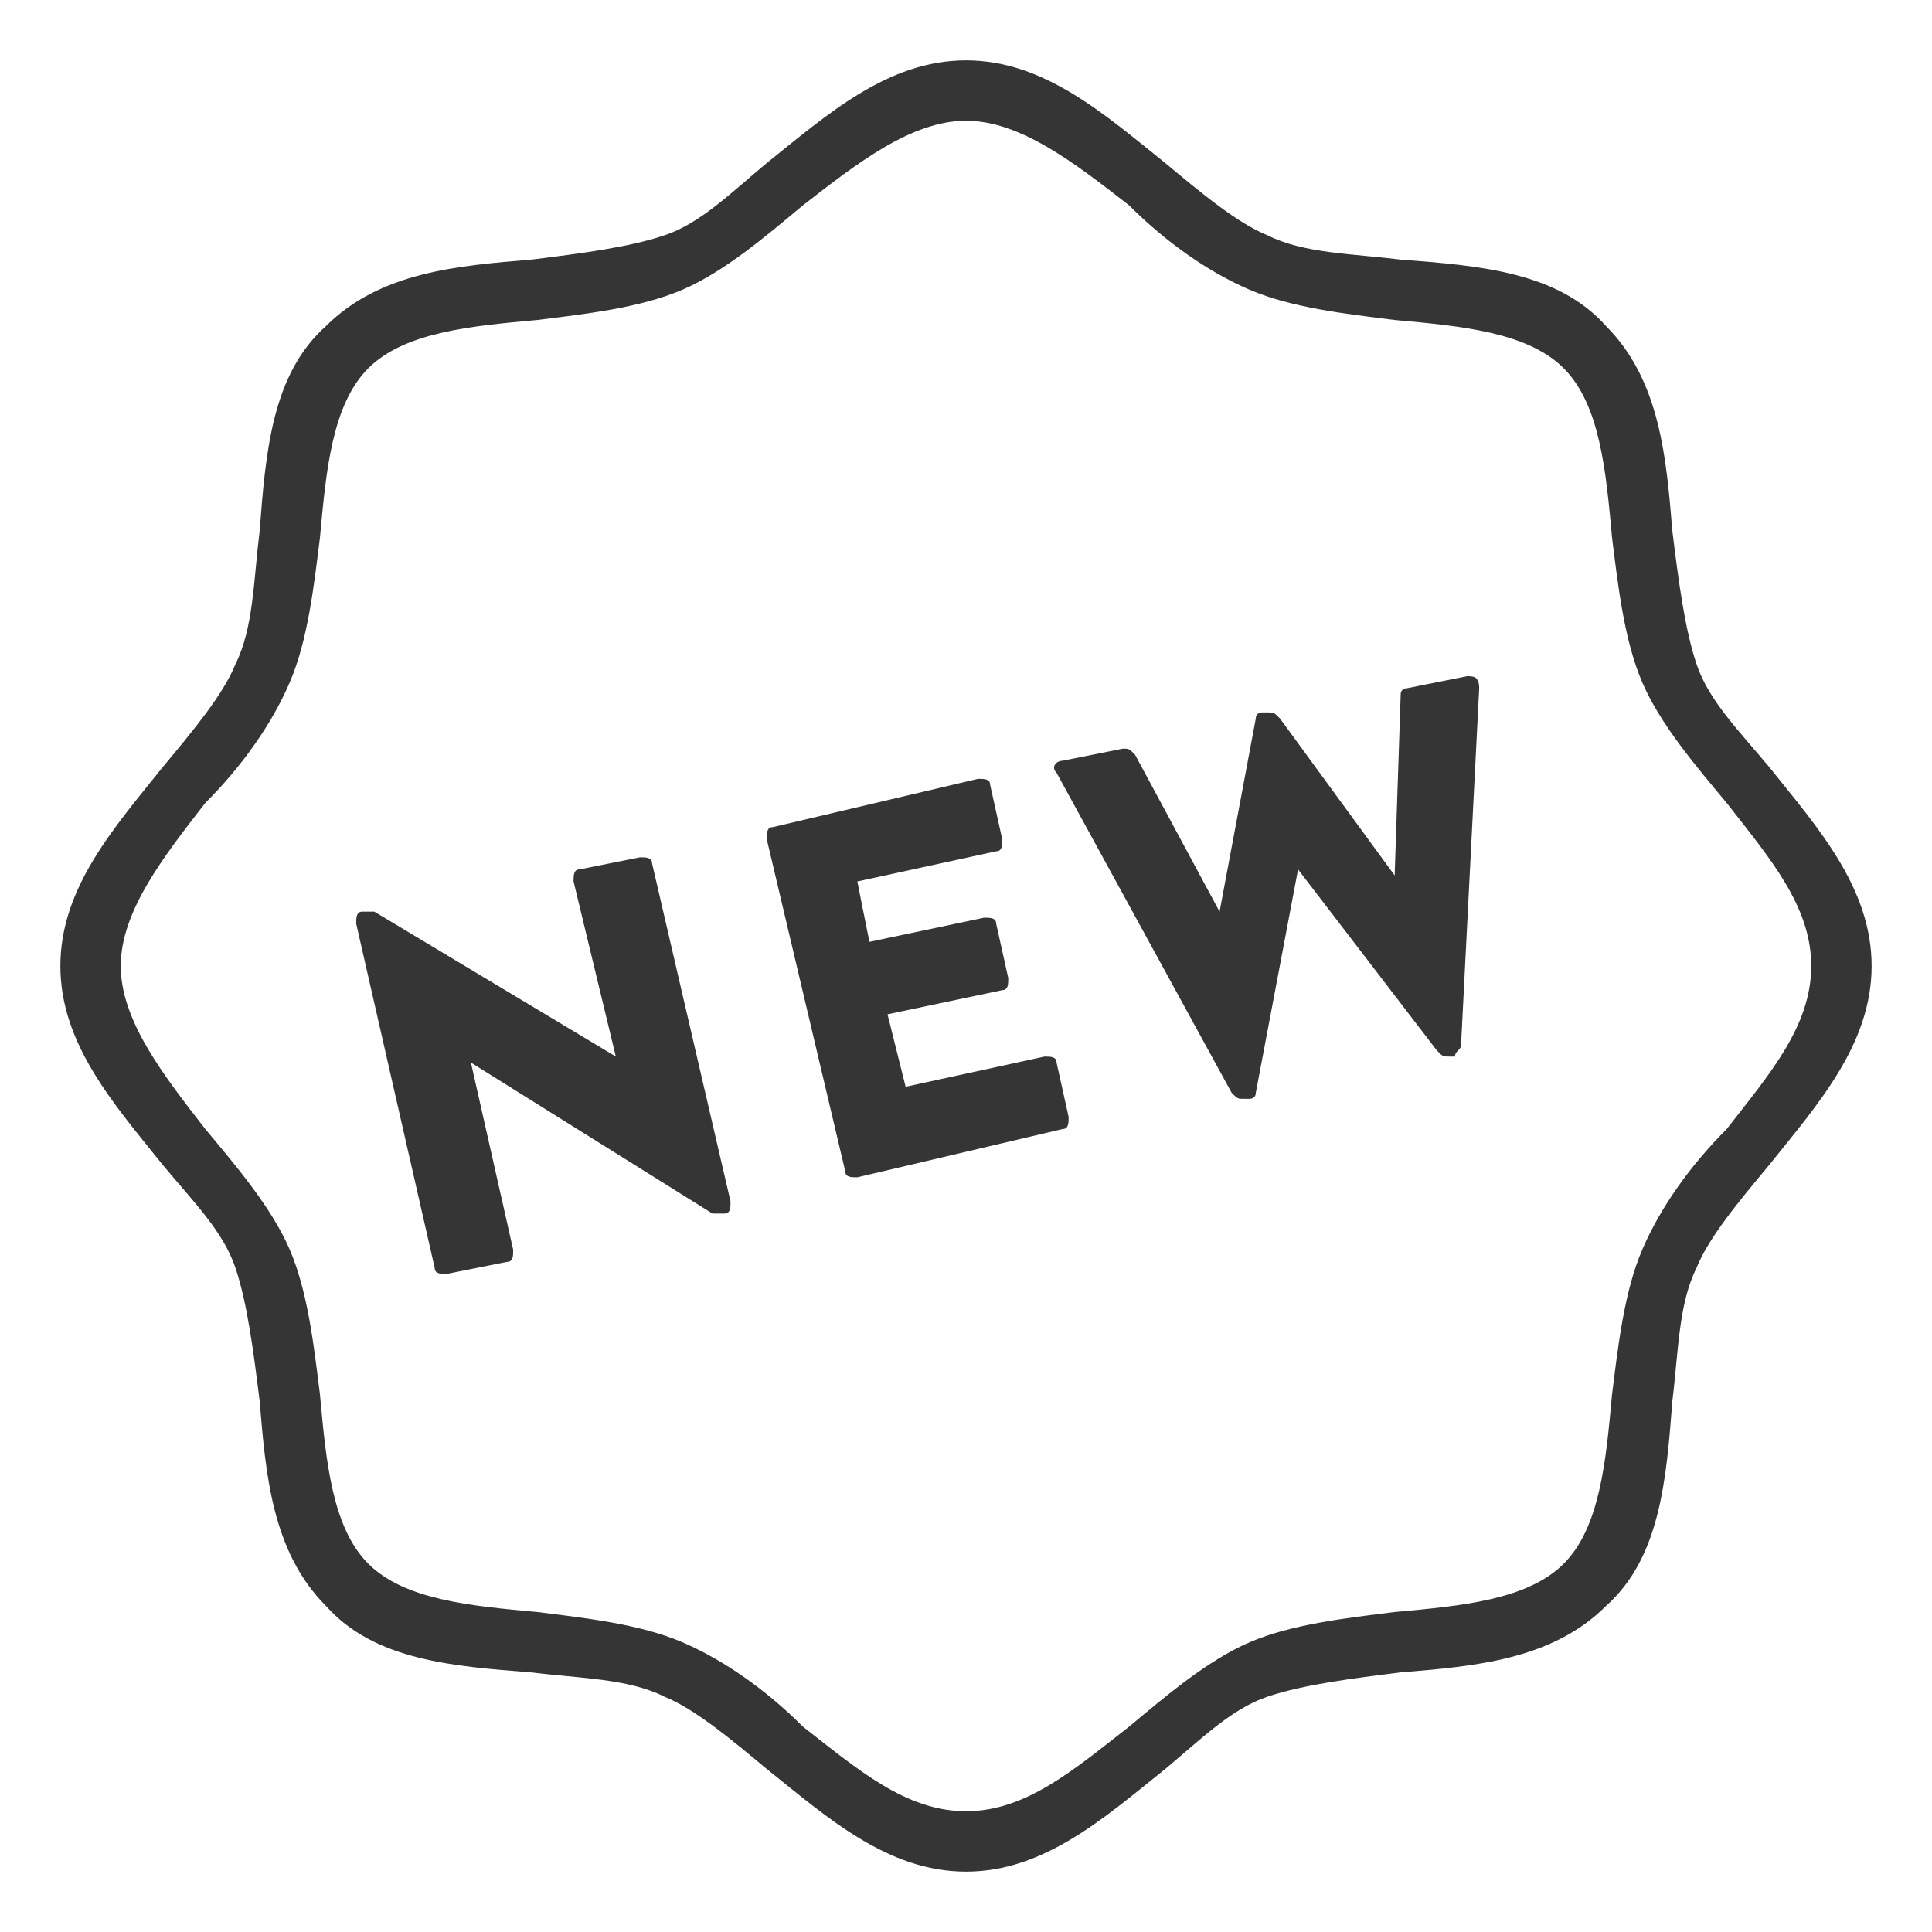 <?xml version="1.0" encoding="utf-8"?>
<!-- Generator: Adobe Illustrator 18.1.1, SVG Export Plug-In . SVG Version: 6.00 Build 0)  -->
<!DOCTYPE svg PUBLIC "-//W3C//DTD SVG 1.1//EN" "http://www.w3.org/Graphics/SVG/1.1/DTD/svg11.dtd">
<svg version="1.1" xmlns="http://www.w3.org/2000/svg" xmlns:xlink="http://www.w3.org/1999/xlink" x="0px" y="0px"
	 viewBox="0 0 32 32" enable-background="new 0 0 32 32" xml:space="preserve">
<g id="Circle_Center" display="none">
	<g display="inline" opacity="0.5">
		<rect y="0" fill="none" stroke="#E30613" stroke-width="0.125" stroke-miterlimit="10" width="32" height="32"/>
		<line fill="none" stroke="#E30613" stroke-width="0.125" stroke-miterlimit="10" x1="0" y1="16" x2="32" y2="16"/>
		<line fill="none" stroke="#E30613" stroke-width="0.125" stroke-miterlimit="10" x1="16" y1="0" x2="16" y2="32"/>
		<circle fill="none" stroke="#E30613" stroke-width="0.125" stroke-miterlimit="10" cx="16" cy="16" r="15"/>
	</g>
</g>
<g id="Layer_3" display="none">
</g>
<g id="Layer_4" display="none">
	
		<rect x="1" y="1" display="inline" fill="none" stroke="#FFED00" stroke-width="0.188" stroke-miterlimit="10" width="30" height="30"/>
</g>
<g id="Layer_1">
	<path fill="#353535" d="M16,31c-1.3,0-2.3-0.9-3.3-1.7c-0.6-0.5-1.2-1-1.7-1.2c-0.6-0.3-1.4-0.3-2.2-0.4c-1.3-0.1-2.6-0.2-3.4-1.1
		c-0.9-0.9-1-2.2-1.1-3.4c-0.1-0.8-0.2-1.6-0.4-2.2c-0.2-0.6-0.7-1.1-1.2-1.7c-0.8-1-1.7-2-1.7-3.3s0.9-2.3,1.7-3.3
		c0.5-0.6,1-1.2,1.2-1.7c0.3-0.6,0.3-1.4,0.4-2.2c0.1-1.3,0.2-2.6,1.1-3.4c0.9-0.9,2.2-1,3.4-1.1c0.8-0.1,1.6-0.2,2.2-0.4
		c0.6-0.2,1.1-0.7,1.7-1.2c1-0.8,2-1.7,3.3-1.7s2.3,0.9,3.3,1.7c0.6,0.5,1.2,1,1.7,1.2c0.6,0.3,1.4,0.3,2.2,0.4
		c1.3,0.1,2.6,0.2,3.4,1.1c0.9,0.9,1,2.2,1.1,3.4c0.1,0.8,0.2,1.6,0.4,2.2c0.2,0.6,0.7,1.1,1.2,1.7c0.8,1,1.7,2,1.7,3.3
		s-0.9,2.3-1.7,3.3c-0.5,0.6-1,1.2-1.2,1.7c-0.3,0.6-0.3,1.4-0.4,2.2c-0.1,1.3-0.2,2.6-1.1,3.4c-0.9,0.9-2.2,1-3.4,1.1
		c-0.8,0.1-1.6,0.2-2.2,0.4c-0.6,0.2-1.1,0.7-1.7,1.2C18.3,30.1,17.3,31,16,31z M16,2c-0.9,0-1.8,0.7-2.7,1.4
		c-0.6,0.5-1.3,1.1-2,1.4c-0.7,0.3-1.6,0.4-2.4,0.5C7.8,5.4,6.7,5.5,6.1,6.1C5.5,6.7,5.4,7.8,5.3,8.9c-0.1,0.8-0.2,1.7-0.5,2.4
		c-0.3,0.7-0.8,1.4-1.4,2C2.7,14.2,2,15.1,2,16s0.7,1.8,1.4,2.7c0.5,0.6,1.1,1.3,1.4,2c0.3,0.7,0.4,1.6,0.5,2.4
		c0.1,1.1,0.2,2.2,0.8,2.8c0.6,0.6,1.7,0.7,2.8,0.8c0.8,0.1,1.7,0.2,2.4,0.5c0.7,0.3,1.4,0.8,2,1.4c0.9,0.7,1.7,1.4,2.7,1.4
		s1.8-0.7,2.7-1.4c0.6-0.5,1.3-1.1,2-1.4c0.7-0.3,1.6-0.4,2.4-0.5c1.1-0.1,2.2-0.2,2.8-0.8c0.6-0.6,0.7-1.7,0.8-2.8
		c0.1-0.8,0.2-1.7,0.5-2.4c0.3-0.7,0.8-1.4,1.4-2c0.7-0.9,1.4-1.7,1.4-2.7s-0.7-1.8-1.4-2.7c-0.5-0.6-1.1-1.3-1.4-2
		c-0.3-0.7-0.4-1.6-0.5-2.4c-0.1-1.1-0.2-2.2-0.8-2.8c-0.6-0.6-1.7-0.7-2.8-0.8c-0.8-0.1-1.7-0.2-2.4-0.5c-0.7-0.3-1.4-0.8-2-1.4
		C17.8,2.7,16.9,2,16,2z"/>
	<g>
		<path fill="#353535" d="M5.9,15.3c0-0.1,0-0.2,0.1-0.2l0.2,0l4,2.4l0,0l-0.7-2.9c0-0.1,0-0.2,0.1-0.2l1-0.2c0.1,0,0.2,0,0.2,0.1
			l1.3,5.6c0,0.1,0,0.2-0.1,0.2l-0.1,0c0,0-0.1,0-0.1,0l-4-2.5l0,0l0.7,3.1c0,0.1,0,0.2-0.1,0.2l-1,0.2c-0.1,0-0.2,0-0.2-0.1
			L5.9,15.3z"/>
		<path fill="#353535" d="M12.7,13.9c0-0.1,0-0.2,0.1-0.2l3.4-0.8c0.1,0,0.2,0,0.2,0.1l0.2,0.9c0,0.1,0,0.2-0.1,0.2l-2.3,0.5l0.2,1
			l1.9-0.4c0.1,0,0.2,0,0.2,0.1l0.2,0.9c0,0.1,0,0.2-0.1,0.2l-1.9,0.4L15,18l2.3-0.5c0.1,0,0.2,0,0.2,0.1l0.2,0.9
			c0,0.1,0,0.2-0.1,0.2l-3.4,0.8c-0.1,0-0.2,0-0.2-0.1L12.7,13.9z"/>
		<path fill="#353535" d="M17.5,12.8c-0.1-0.1,0-0.2,0.1-0.2l1-0.2c0.1,0,0.1,0,0.2,0.1l1.4,2.6l0,0l0.6-3.2c0-0.1,0.1-0.1,0.1-0.1
			l0.1,0c0.1,0,0.1,0,0.2,0.1l1.9,2.6l0,0l0.1-3c0-0.1,0.1-0.1,0.1-0.1l1-0.2c0.1,0,0.2,0,0.2,0.2l-0.3,5.9c0,0.1-0.1,0.1-0.1,0.2
			l-0.1,0c-0.1,0-0.1,0-0.2-0.1l-2.3-3l0,0l-0.7,3.7c0,0.1-0.1,0.1-0.1,0.1l-0.1,0c-0.1,0-0.1,0-0.2-0.1L17.5,12.8z"/>
	</g>
</g>
<g id="Text" display="none">
</g>
<g id="Pixel_grid" display="none">
</g>
<g id="Layer_5" display="none">
</g>
<g id="Layer_8" display="none">
</g>
</svg>
